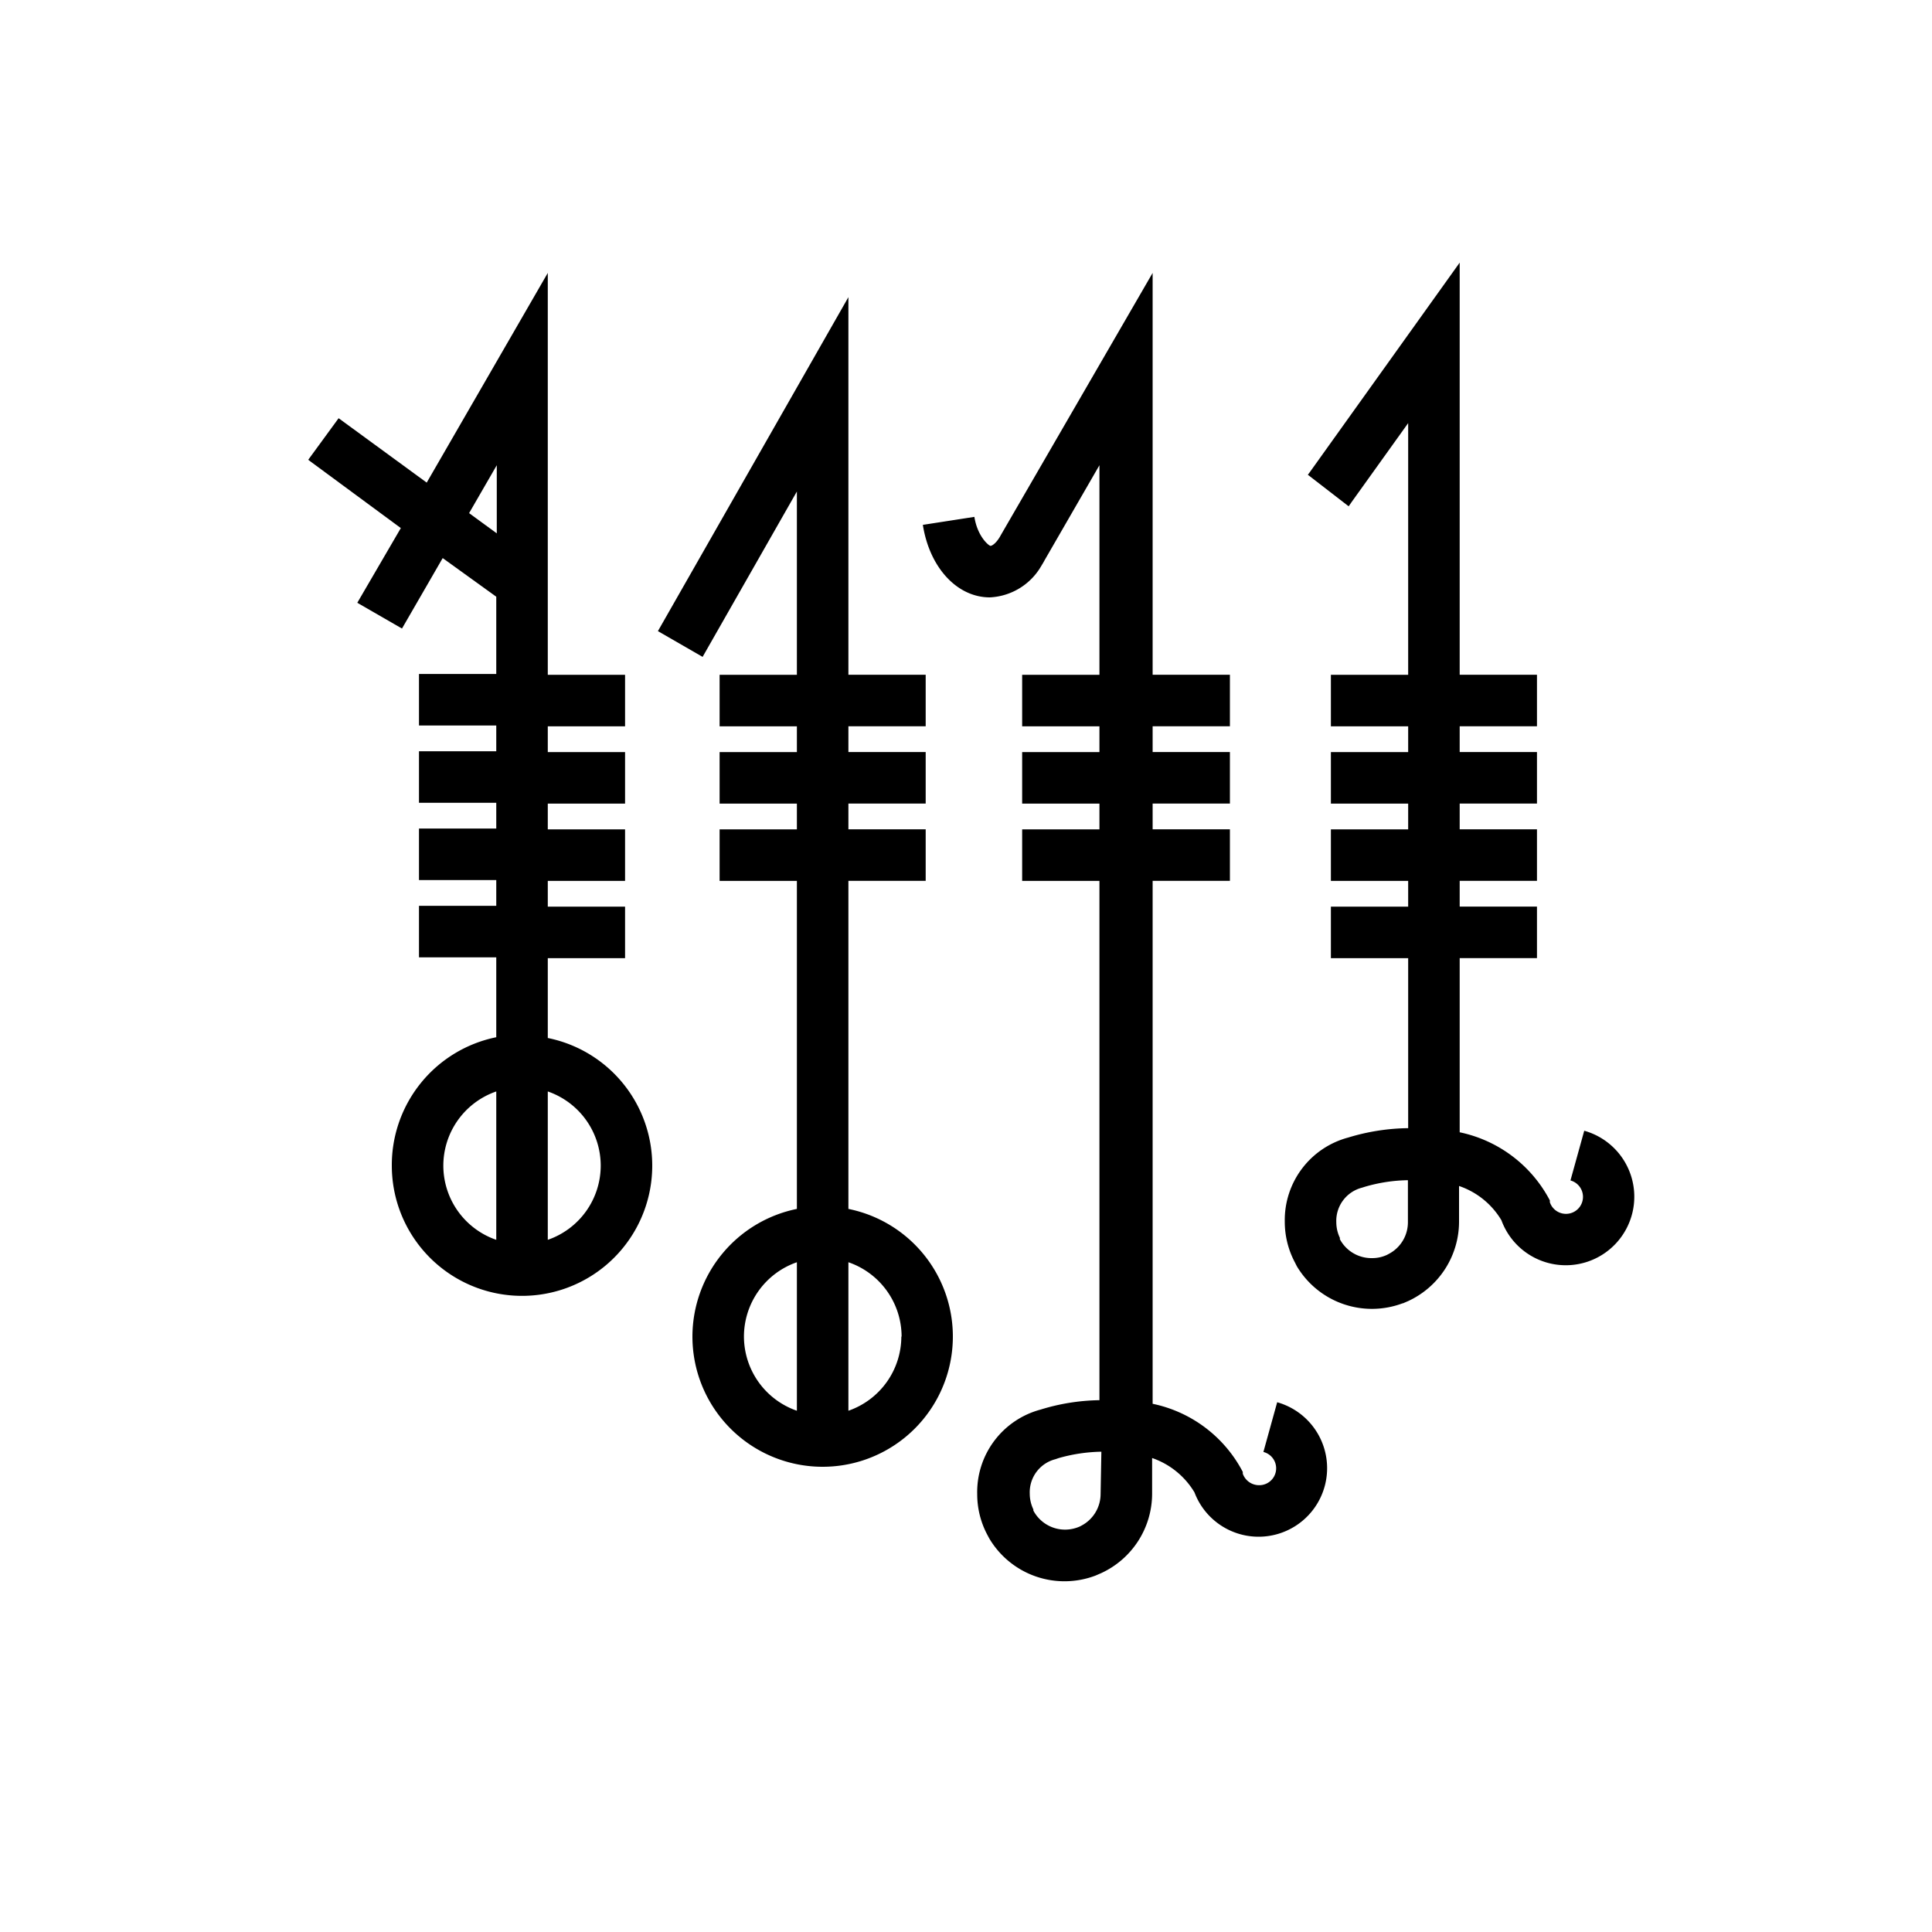 <svg id="Symbols" xmlns="http://www.w3.org/2000/svg" viewBox="0 0 150 150"><title>Svefnthorn-bold</title><path d="M30.42,90.5a10.11,10.11,0,1,0,12.11-9.91v-6.2h6v-4h-6v-2h6v-4h-6v-2h6v-4h-6v-2h6v-4h-6V21.19l-9.4,16.28-6.84-5-2.36,3.23L31.12,41,27.74,46.8l3.47,2,3.16-5.47,4.16,3v6h-6v4h6v2h-6v4h6v2h-6v4h6v2h-6v4h6v6.2A10.13,10.13,0,0,0,30.42,90.5Zm6-50.66,2.15-3.72v5.29Zm-2,50.66a6.1,6.1,0,0,1,4.11-5.76V96.26A6.1,6.1,0,0,1,34.42,90.5Zm12.22,0a6.1,6.1,0,0,1-4.11,5.76V84.74A6.1,6.1,0,0,1,46.64,90.5Z"/><path d="M53.76,103.77a10.11,10.11,0,1,0,12.11-9.91V68.39h6v-4h-6v-2h6v-4h-6v-2h6v-4h-6V23.07L51.08,49l3.47,2,7.32-12.84V52.39h-6v4h6v2h-6v4h6v2h-6v4h6V93.86A10.13,10.13,0,0,0,53.76,103.77Zm4,0A6.11,6.11,0,0,1,61.87,98v11.53A6.11,6.11,0,0,1,57.76,103.77Zm12.22,0a6.11,6.11,0,0,1-4.11,5.76V98A6.11,6.11,0,0,1,70,103.77Z"/><path d="M108.9,101.2l.44-.19a6.8,6.8,0,0,0,3.94-6.14V92.08a6.12,6.12,0,0,1,3.29,2.66A5.32,5.32,0,1,0,123,87.79l-1.07,3.86a1.32,1.32,0,1,1-1.6,1.69l0-.14a10.27,10.27,0,0,0-7-5.29V74.39h6v-4h-6v-2h6v-4h-6v-2h6v-4h-6v-2h6v-4h-6v-32l-11.66,16.3-.13.17,3.17,2.45.25-.36,4.37-6.1V52.39h-6v4h6v2h-6v4h6v2h-6v4h6v2h-6v4h6v13.2a16.53,16.53,0,0,0-4.66.73,6.63,6.63,0,0,0-4.92,6.53,6.71,6.71,0,0,0,.79,3.17l.14.28,0,0a6.79,6.79,0,0,0,8.24,2.88Zm-4.87-5,0-.09a2.83,2.83,0,0,1-.28-1.22,2.66,2.66,0,0,1,2-2.68l.22-.07a12.5,12.5,0,0,1,3.34-.51v3.26a2.77,2.77,0,0,1-1.48,2.46l-.15.08a2.69,2.69,0,0,1-1.16.25A2.78,2.78,0,0,1,104,96.16Z"/><path d="M80.79,109.44A6.63,6.63,0,0,0,75.87,116a6.71,6.71,0,0,0,.79,3.17l.15.28,0,0a6.79,6.79,0,0,0,8.24,2.88l.44-.19A6.8,6.8,0,0,0,89.45,116v-2.8a6.17,6.17,0,0,1,3.29,2.67,5.32,5.32,0,1,0,6.42-7l-1.07,3.86a1.31,1.31,0,0,1-.35,2.58,1.34,1.34,0,0,1-1.25-.89l0-.14a10.24,10.24,0,0,0-7-5.29V68.39h6v-4h-6v-2h6v-4h-6v-2h6v-4h-6V21.19L77.69,41.57a2.14,2.14,0,0,1-.13.22c-.28.43-.55.59-.66.59s-1-.69-1.25-2.25l-4,.62c.52,3.32,2.66,5.63,5.2,5.63a4.87,4.87,0,0,0,4-2.45c.1-.16.2-.33.25-.43l4.26-7.38V52.39h-6v4h6v2h-6v4h6v2h-6v4h6v40.32A16.18,16.18,0,0,0,80.79,109.44ZM85.45,116A2.78,2.78,0,0,1,84,118.43l-.15.08a2.84,2.84,0,0,1-1.16.25,2.79,2.79,0,0,1-2.46-1.48l0-.09a2.83,2.83,0,0,1-.28-1.22,2.65,2.65,0,0,1,2-2.68l.23-.08a12.84,12.84,0,0,1,3.33-.5Z"/></svg>